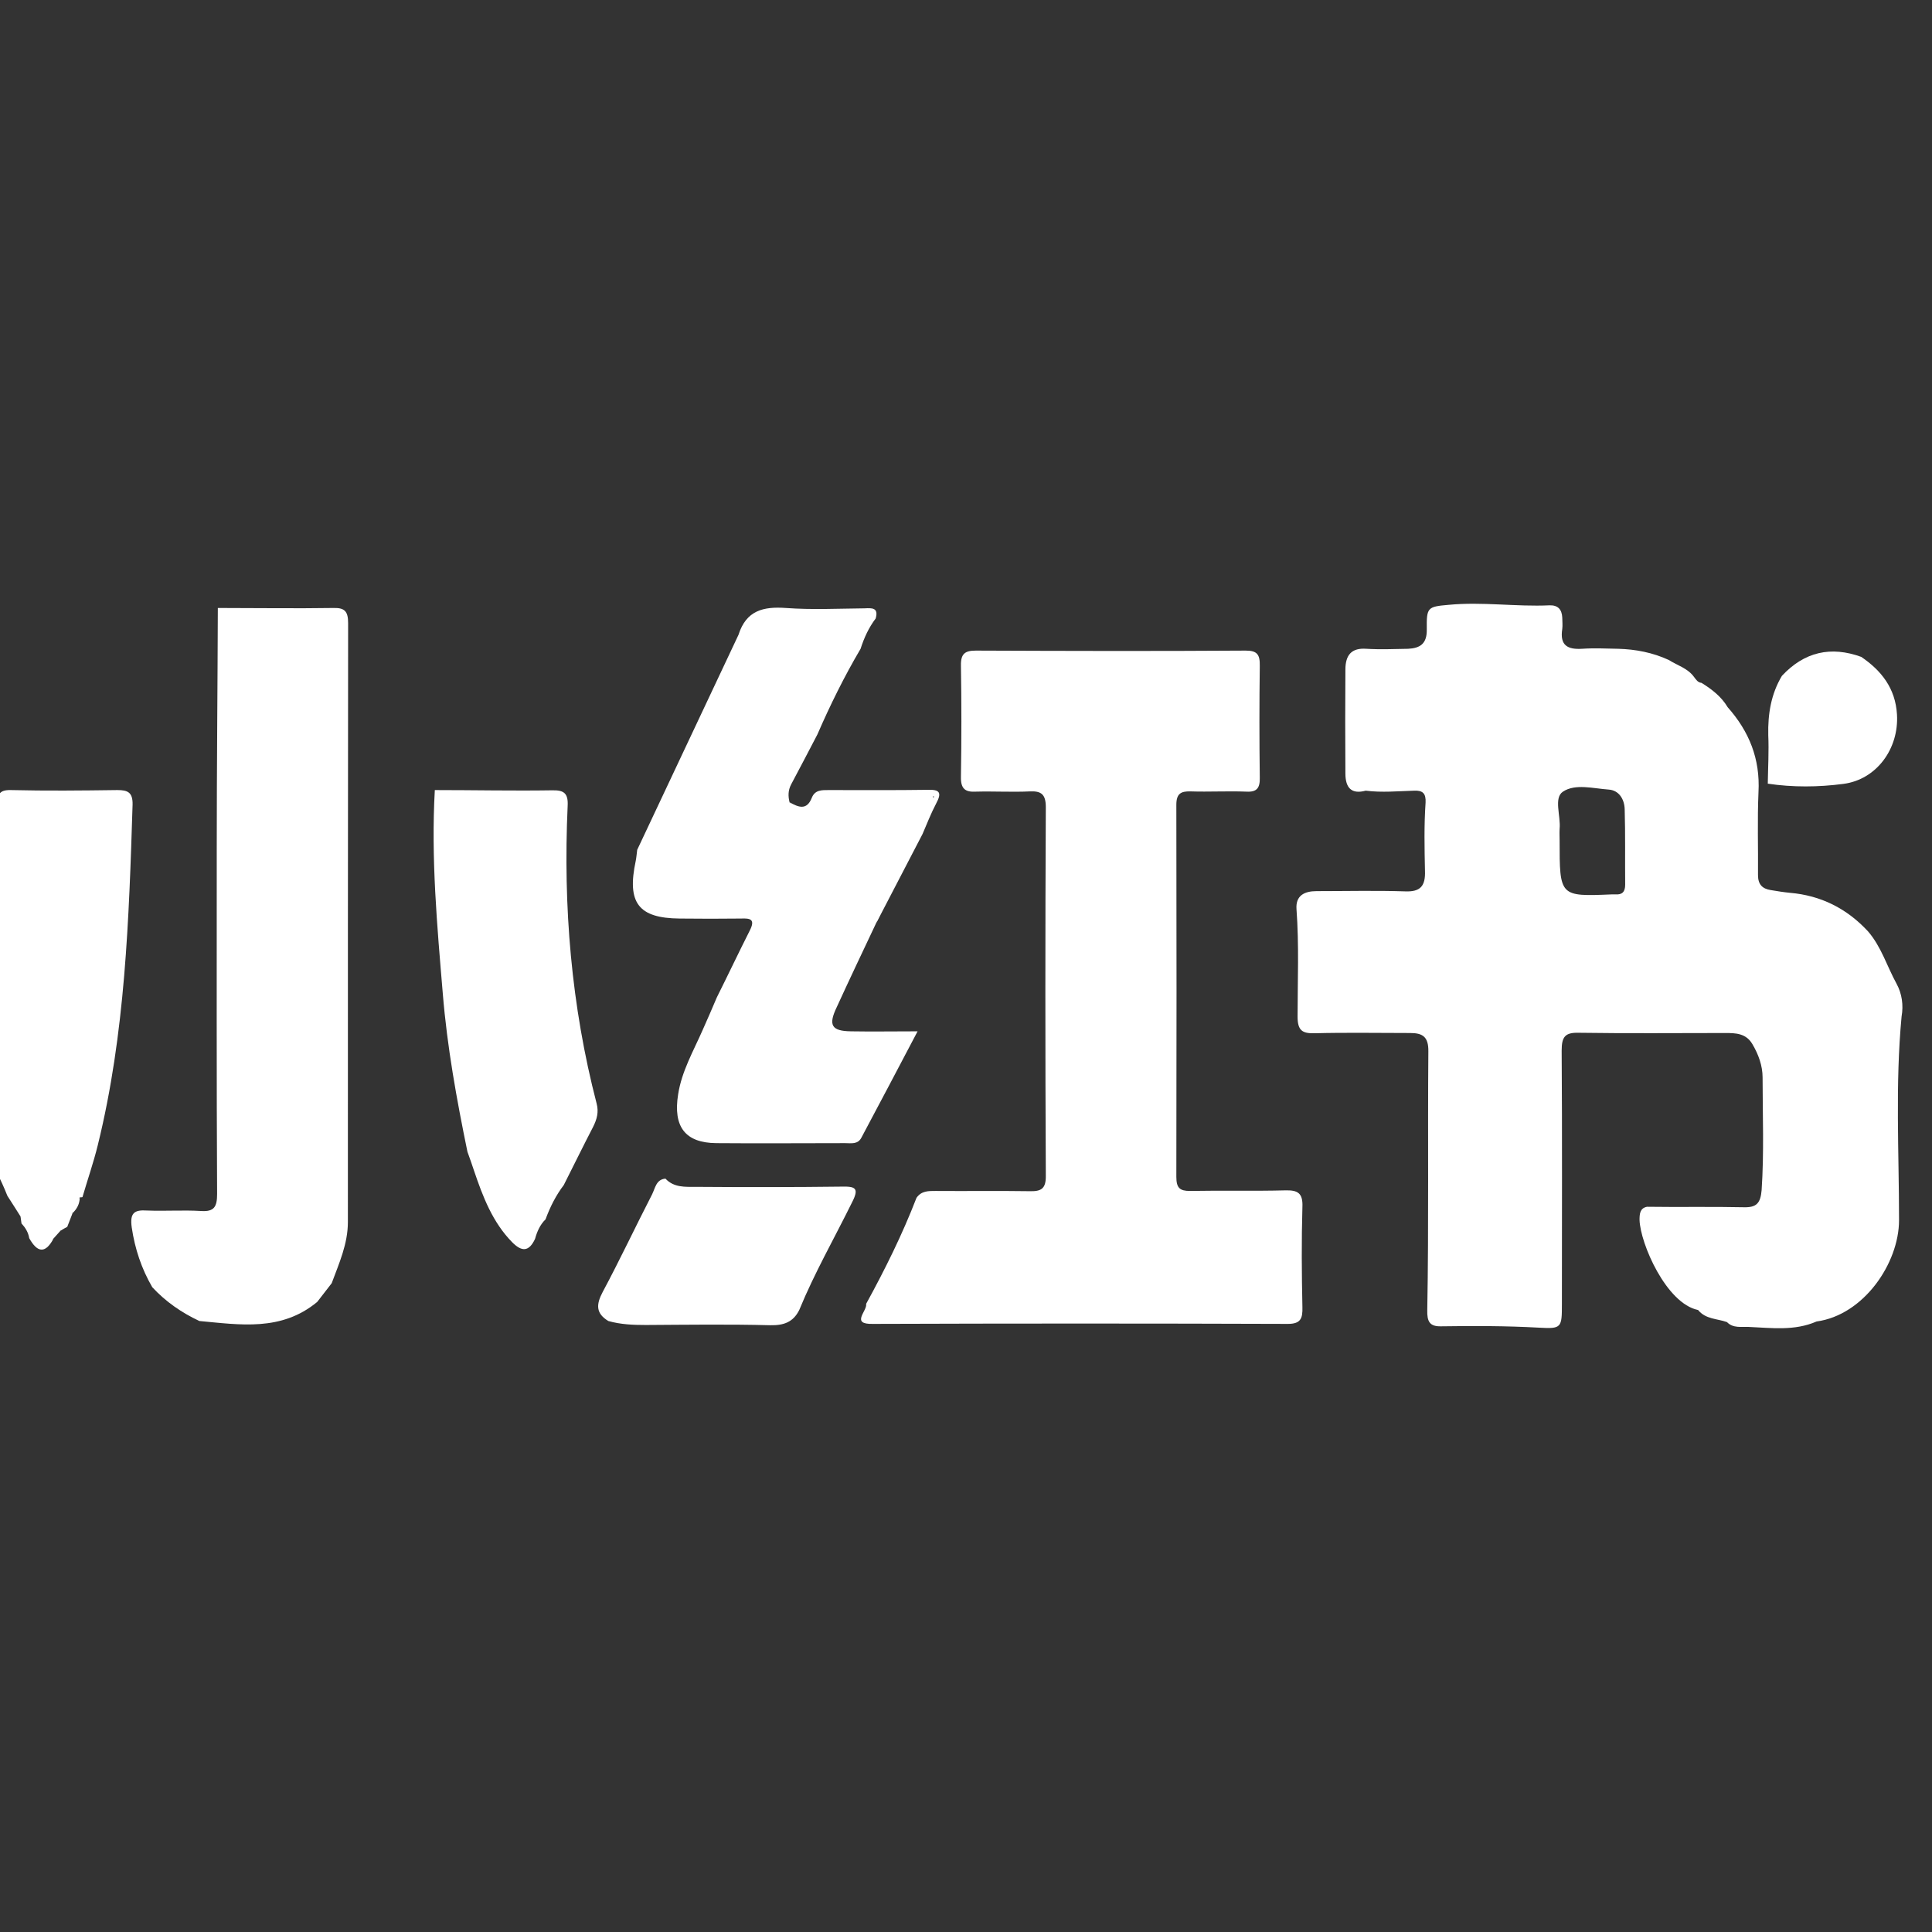 <svg width="16" height="16" viewBox="0 0 16 16" fill="none" xmlns="http://www.w3.org/2000/svg">
<rect x="0" y="0" width="16" height="16" fill="#333333" stroke="none"/>
<g clip-path="url(#clip0_3269_24408)">
<path d="M15.706 8.146C15.627 8.002 15.58 7.84 15.47 7.713C15.293 7.522 15.078 7.416 14.825 7.394C14.772 7.389 14.716 7.38 14.663 7.371C14.597 7.36 14.559 7.327 14.559 7.247C14.561 7.018 14.553 6.79 14.563 6.561C14.578 6.283 14.485 6.057 14.308 5.857C14.255 5.768 14.176 5.708 14.091 5.655C14.061 5.653 14.046 5.628 14.029 5.606C13.976 5.533 13.891 5.511 13.821 5.466C13.687 5.404 13.546 5.377 13.401 5.373C13.301 5.371 13.201 5.366 13.101 5.373C12.984 5.38 12.916 5.346 12.938 5.209C12.942 5.177 12.938 5.146 12.938 5.115C12.935 5.044 12.899 5.011 12.833 5.013C12.555 5.026 12.276 4.982 11.997 5.009C11.82 5.024 11.814 5.031 11.816 5.213C11.818 5.333 11.759 5.368 11.661 5.373C11.546 5.375 11.431 5.38 11.316 5.373C11.193 5.364 11.142 5.424 11.142 5.546C11.14 5.832 11.14 6.119 11.142 6.405C11.142 6.528 11.195 6.579 11.31 6.548C11.444 6.565 11.578 6.552 11.712 6.548C11.782 6.545 11.81 6.57 11.806 6.647C11.793 6.834 11.797 7.023 11.801 7.211C11.806 7.338 11.763 7.387 11.637 7.382C11.393 7.374 11.148 7.38 10.903 7.38C10.803 7.38 10.729 7.416 10.737 7.529C10.759 7.827 10.746 8.122 10.746 8.419C10.746 8.533 10.784 8.559 10.884 8.557C11.148 8.55 11.414 8.555 11.678 8.555C11.78 8.555 11.831 8.584 11.829 8.708C11.823 9.423 11.833 10.138 11.82 10.851C11.818 10.942 11.838 10.986 11.933 10.984C12.204 10.98 12.472 10.98 12.742 10.995C12.933 11.006 12.935 10.997 12.935 10.798C12.935 10.098 12.938 9.399 12.933 8.701C12.933 8.586 12.961 8.55 13.074 8.553C13.478 8.559 13.884 8.555 14.289 8.555C14.374 8.555 14.459 8.557 14.512 8.646C14.563 8.732 14.597 8.826 14.597 8.923C14.597 9.234 14.61 9.545 14.589 9.856C14.58 9.965 14.546 10 14.444 9.998C14.176 9.992 13.908 9.998 13.64 9.994C13.58 10.005 13.578 10.056 13.578 10.103C13.584 10.298 13.799 10.795 14.063 10.849C14.125 10.926 14.221 10.92 14.302 10.949C14.353 11.002 14.423 10.986 14.482 10.989C14.67 10.997 14.861 11.024 15.044 10.944C15.434 10.891 15.727 10.462 15.727 10.105C15.727 9.543 15.695 8.981 15.748 8.419C15.765 8.324 15.751 8.228 15.706 8.146ZM13.378 7.407H13.348C12.916 7.425 12.916 7.425 12.916 6.958C12.916 6.927 12.914 6.896 12.916 6.865C12.927 6.758 12.865 6.607 12.944 6.556C13.046 6.488 13.195 6.53 13.323 6.539C13.408 6.545 13.453 6.619 13.455 6.703C13.461 6.912 13.457 7.118 13.459 7.327C13.459 7.387 13.433 7.411 13.378 7.407ZM7.173 10.798C7.329 10.513 7.473 10.223 7.59 9.92C7.631 9.861 7.69 9.863 7.75 9.863C8.01 9.865 8.269 9.861 8.529 9.865C8.62 9.867 8.663 9.847 8.661 9.736C8.656 8.719 8.656 7.702 8.661 6.685C8.661 6.579 8.624 6.55 8.531 6.554C8.382 6.561 8.231 6.552 8.082 6.556C7.995 6.561 7.956 6.534 7.958 6.434C7.963 6.126 7.963 5.819 7.958 5.511C7.956 5.411 7.995 5.388 8.082 5.388C8.827 5.391 9.571 5.393 10.316 5.388C10.41 5.388 10.435 5.419 10.433 5.515C10.429 5.824 10.429 6.13 10.433 6.439C10.435 6.525 10.41 6.561 10.322 6.556C10.167 6.55 10.012 6.559 9.859 6.554C9.78 6.552 9.742 6.572 9.742 6.665C9.744 7.693 9.744 8.721 9.742 9.747C9.742 9.838 9.771 9.863 9.854 9.863C10.118 9.858 10.384 9.865 10.648 9.858C10.748 9.856 10.791 9.881 10.786 9.996C10.778 10.271 10.78 10.549 10.786 10.824C10.789 10.92 10.771 10.964 10.665 10.964C9.52 10.96 8.376 10.96 7.231 10.964C7.039 10.969 7.184 10.857 7.173 10.798Z" fill="white"/>
<path d="M7.252 5.122C7.195 5.197 7.156 5.282 7.127 5.373C6.992 5.602 6.875 5.839 6.769 6.083C6.697 6.221 6.624 6.361 6.552 6.496C6.526 6.545 6.526 6.594 6.539 6.645C6.603 6.727 6.671 6.738 6.731 6.643C6.769 6.583 6.818 6.565 6.882 6.565C7.131 6.565 7.38 6.567 7.629 6.565C7.741 6.565 7.754 6.607 7.705 6.705C7.554 7.016 7.403 7.327 7.258 7.64C7.148 7.873 7.037 8.106 6.929 8.342C6.858 8.49 6.886 8.539 7.048 8.541C7.22 8.544 7.395 8.541 7.599 8.541C7.435 8.852 7.286 9.137 7.133 9.423C7.103 9.479 7.048 9.467 6.999 9.467C6.644 9.467 6.288 9.47 5.933 9.467C5.675 9.465 5.573 9.332 5.616 9.063C5.646 8.87 5.743 8.704 5.82 8.528C5.86 8.439 5.899 8.348 5.937 8.259C6.029 8.075 6.116 7.891 6.209 7.707C6.258 7.611 6.212 7.604 6.137 7.607C5.967 7.609 5.799 7.609 5.629 7.607C5.288 7.604 5.19 7.478 5.265 7.129C5.271 7.098 5.273 7.067 5.277 7.038C5.556 6.445 5.837 5.85 6.116 5.257C6.18 5.055 6.322 5.022 6.507 5.035C6.724 5.051 6.944 5.04 7.161 5.038C7.22 5.035 7.278 5.031 7.252 5.122Z" fill="white"/>
<path d="M7.259 7.64C7.293 7.462 7.395 7.318 7.468 7.158C7.549 6.976 7.638 6.796 7.736 6.596H6.844C6.793 6.596 6.77 6.634 6.738 6.669C6.668 6.743 6.593 6.763 6.54 6.645C6.61 6.683 6.68 6.716 6.723 6.607C6.749 6.541 6.806 6.543 6.861 6.543C7.136 6.543 7.41 6.545 7.685 6.541C7.781 6.538 7.802 6.563 7.753 6.654C7.71 6.736 7.676 6.823 7.64 6.907C7.512 7.151 7.387 7.396 7.259 7.64Z" fill="white"/>
<path d="M6.619 10.849C6.568 10.951 6.489 10.977 6.379 10.975C6.036 10.966 5.692 10.971 5.349 10.973C5.245 10.973 5.14 10.969 5.038 10.94C4.934 10.877 4.936 10.804 4.991 10.7C5.134 10.433 5.262 10.16 5.4 9.892C5.426 9.84 5.434 9.767 5.511 9.761C5.581 9.836 5.674 9.829 5.762 9.829C6.166 9.832 6.57 9.832 6.975 9.827C7.085 9.825 7.117 9.84 7.055 9.96C6.909 10.256 6.745 10.542 6.619 10.849ZM2.747 10.627C2.706 10.678 2.668 10.731 2.627 10.782C2.33 11.028 1.989 10.971 1.651 10.94C1.504 10.871 1.372 10.78 1.261 10.66C1.172 10.507 1.117 10.342 1.091 10.165C1.074 10.045 1.112 10.018 1.217 10.025C1.366 10.031 1.517 10.02 1.666 10.029C1.774 10.036 1.798 9.994 1.798 9.887C1.793 8.932 1.795 7.977 1.795 7.023C1.795 6.361 1.802 5.697 1.804 5.035C2.123 5.035 2.444 5.04 2.764 5.035C2.855 5.033 2.883 5.064 2.883 5.16C2.881 6.814 2.881 8.466 2.881 10.12C2.881 10.302 2.808 10.462 2.747 10.627ZM0.17 10.074C0.134 10.016 0.097 9.96 0.061 9.903C0.006 9.763 -0.064 9.63 -0.145 9.505C-0.288 9.301 -0.249 9.09 -0.196 8.859C-0.032 8.142 0.021 7.409 -0.017 6.672C-0.022 6.583 -0.011 6.541 0.089 6.543C0.383 6.55 0.678 6.547 0.972 6.543C1.057 6.543 1.1 6.561 1.098 6.663C1.068 7.611 1.038 8.557 0.81 9.483C0.774 9.63 0.725 9.769 0.683 9.914C0.676 9.916 0.67 9.916 0.661 9.916C0.627 9.951 0.621 10.003 0.6 10.045L0.602 10.043C0.551 10.078 0.546 10.147 0.504 10.189C0.483 10.211 0.463 10.236 0.442 10.258C0.357 10.349 0.295 10.342 0.251 10.216C0.234 10.167 0.212 10.111 0.17 10.074Z" fill="white"/>
<path d="M14.757 5.597C14.944 5.397 15.163 5.349 15.414 5.44C15.58 5.553 15.697 5.699 15.71 5.917C15.727 6.201 15.54 6.457 15.265 6.492C15.059 6.519 14.848 6.521 14.64 6.49C14.642 6.357 14.65 6.221 14.644 6.088C14.64 5.913 14.667 5.748 14.757 5.597Z" fill="white"/>
<path d="M4.518 10.098C4.473 10.142 4.448 10.198 4.431 10.26C4.38 10.369 4.32 10.367 4.241 10.287C4.08 10.123 3.999 9.912 3.926 9.696C3.909 9.643 3.89 9.592 3.871 9.538C3.782 9.105 3.703 8.67 3.667 8.228C3.62 7.667 3.569 7.107 3.601 6.543C3.926 6.543 4.25 6.55 4.575 6.545C4.671 6.543 4.707 6.57 4.701 6.676C4.663 7.509 4.731 8.33 4.941 9.139C4.96 9.21 4.943 9.27 4.912 9.332C4.829 9.492 4.75 9.654 4.669 9.814C4.605 9.898 4.556 9.994 4.518 10.098Z" fill="white"/>
<path d="M0.503 10.191C0.518 10.129 0.531 10.067 0.602 10.044C0.587 10.082 0.572 10.122 0.557 10.16C0.539 10.169 0.522 10.18 0.503 10.191Z" fill="white"/>
<path d="M0.6 10.047C0.598 9.992 0.613 9.945 0.661 9.918C0.659 9.97 0.638 10.012 0.6 10.047ZM0.17 10.074C0.227 10.089 0.247 10.143 0.259 10.189C0.291 10.307 0.357 10.307 0.442 10.26C0.372 10.389 0.306 10.369 0.242 10.254C0.234 10.205 0.21 10.167 0.178 10.132C0.176 10.112 0.172 10.094 0.17 10.074Z" fill="white"/>
</g>
<defs>
<clipPath id="clip0_3269_24408">
<rect width="16" height="16" fill="white"/>
</clipPath>
</defs>
</svg>
